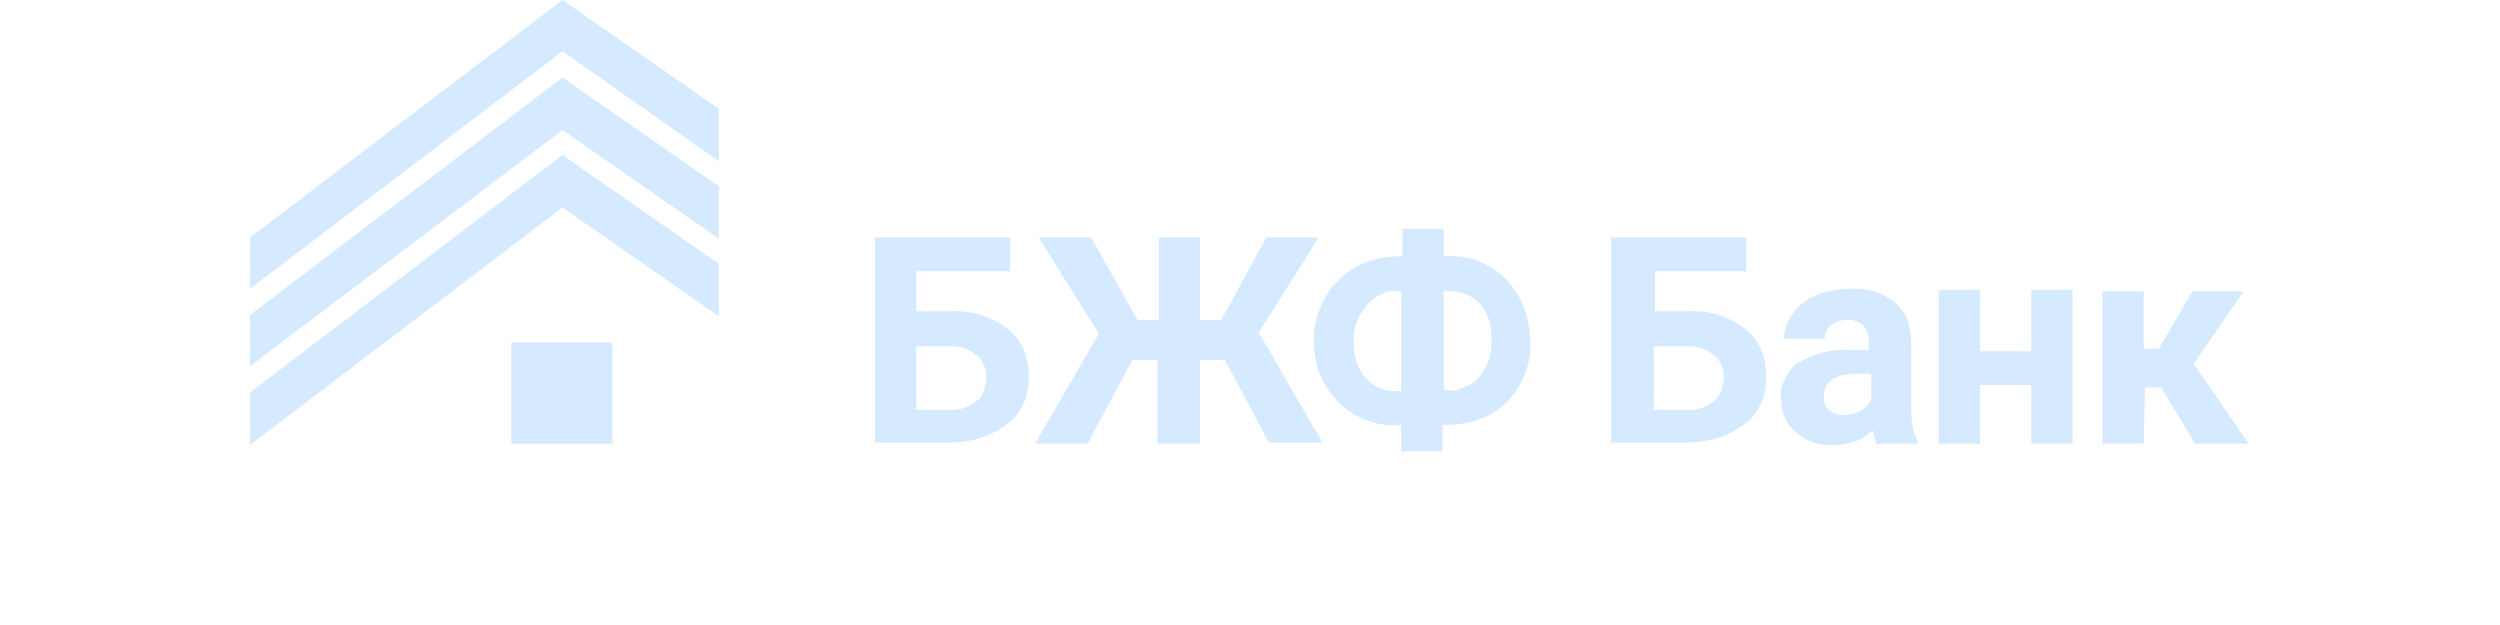 <svg width="200" height="50" viewBox="0 0 200 50" fill="none" xmlns="http://www.w3.org/2000/svg">
<path d="M45 0L20 19V23.1L45 4.1L57.5 12.9V8.7L45 0Z" fill="#D5EAFF"/>
<path d="M20 25.2V29.3L45 10.4L57.5 19.1V14.9L45 6.2L20 25.2Z" fill="#D5EAFF"/>
<path d="M20 31.4V35.6L45 16.6L57.5 25.3V21.1L45 12.4L20 31.4Z" fill="#D5EAFF"/>
<path d="M49 27.4H40.9V35.5H49V27.4Z" fill="#D5EAFF"/>
<path d="M115.7 20.5H115.5V18.3H112.2V20.5H111.9C110.7 20.5 109.5 20.8 108.4 21.4C107.4 22 106.6 22.8 106 23.8C105.4 24.9 105.1 26.1 105.1 27.3C105.1 28.5 105.4 29.7 106 30.8C106.6 31.8 107.4 32.6 108.4 33.2C109.5 33.8 110.7 34.1 111.9 34H112.1V36.1H115.4V34C116.3 34 117.3 33.9 118.2 33.6C119.1 33.3 119.9 32.8 120.6 32.1C121.2 31.5 121.7 30.7 122 29.9C122.3 29.1 122.5 28.2 122.4 27.3C122.4 26 122.1 24.8 121.5 23.7C120.9 22.7 120.1 21.8 119.1 21.3C118.1 20.7 116.9 20.4 115.7 20.5ZM110.5 23.5C111 23.3 111.4 23.2 111.9 23.3H112.1V31.3H112C111.5 31.3 111 31.3 110.5 31.1C110 30.9 109.6 30.6 109.3 30.3C108.6 29.5 108.3 28.5 108.3 27.5C108.2 26.4 108.6 25.3 109.3 24.5C109.7 24 110.1 23.7 110.5 23.5ZM115.5 31.2V23.3H115.7C116.2 23.3 116.7 23.3 117.2 23.5C117.7 23.7 118.1 24 118.4 24.3C119.1 25.1 119.4 26.2 119.3 27.3C119.4 28.3 119 29.4 118.3 30.2C118 30.6 117.6 30.8 117.1 31C116.6 31.2 116.2 31.3 115.7 31.2H115.5ZM80.6 21.7H73.3V24.9H76C77.6 24.8 79.3 25.3 80.6 26.3C81.2 26.8 81.6 27.3 81.9 28C82.2 28.7 82.3 29.4 82.3 30.1C82.3 30.8 82.2 31.6 81.9 32.2C81.6 32.9 81.2 33.5 80.6 33.9C79.3 34.9 77.7 35.4 76.1 35.4H70V19H80.8V21.7H80.6ZM73.3 27.7V32.8H76C76.8 32.8 77.5 32.6 78.1 32.1C78.4 31.9 78.6 31.6 78.7 31.2C78.8 30.9 78.9 30.5 78.9 30.2C78.9 29.9 78.9 29.5 78.7 29.2C78.6 28.9 78.4 28.6 78.1 28.4C77.5 27.9 76.8 27.7 76.1 27.7H73.3ZM98 28.8H96V35.5H92.6V28.8H90.6L87 35.5H82.8L87.9 26.7L83.1 19H87.3L91 25.6H92.7V19H96V25.6H97.7L101.3 19H105.5L100.7 26.6L105.8 35.4H101.5L98 28.8ZM139.7 21.7H132.4V24.9H135C136.7 24.8 138.3 25.3 139.6 26.3C140.2 26.8 140.6 27.3 140.9 28C141.2 28.7 141.3 29.4 141.3 30.1C141.3 30.8 141.2 31.6 140.9 32.2C140.6 32.9 140.2 33.5 139.6 33.9C138.3 34.9 136.7 35.4 135.1 35.4H128.9V19H139.7V21.7ZM132.3 27.7V32.8H135C135.8 32.8 136.5 32.6 137.1 32.1C137.4 31.9 137.6 31.6 137.7 31.2C137.8 30.9 137.9 30.5 137.9 30.2C137.9 29.9 137.9 29.5 137.7 29.2C137.6 28.9 137.4 28.6 137.1 28.4C136.5 27.9 135.8 27.7 135.1 27.7H132.3ZM149.8 34.4C149.9 34.8 150 35.1 150.1 35.5H153.4V35.3C153 34.5 152.9 33.6 152.9 32.7V27.4C152.9 26.8 152.8 26.2 152.6 25.6C152.4 25 152 24.6 151.6 24.2C150.6 23.4 149.3 23 148 23.1C147.1 23.1 146.1 23.3 145.3 23.6C144.6 23.9 143.9 24.4 143.4 25.1C143 25.7 142.7 26.4 142.7 27.1H146C146 26.9 146 26.7 146.1 26.5C146.2 26.3 146.3 26.1 146.5 26C146.9 25.7 147.3 25.6 147.8 25.6C148.1 25.6 148.3 25.6 148.5 25.7C148.7 25.8 149 25.9 149.1 26.1C149.4 26.5 149.6 27 149.5 27.5V28H148C146.5 27.9 145.1 28.3 143.9 29C143.4 29.3 143 29.8 142.8 30.3C142.5 30.8 142.4 31.4 142.5 32C142.5 32.5 142.6 33 142.8 33.4C143 33.9 143.3 34.3 143.7 34.6C144.5 35.3 145.6 35.7 146.7 35.6C147.3 35.6 147.9 35.5 148.4 35.3C148.9 35.2 149.4 34.8 149.8 34.4ZM148.8 32.9C148.4 33.1 147.9 33.2 147.5 33.2C147.1 33.2 146.7 33.1 146.3 32.8C146.2 32.7 146 32.5 146 32.3C145.9 32.1 145.9 31.9 145.9 31.8V31.6C146 30.5 146.9 29.9 148.5 29.9H149.7V32C149.5 32.4 149.1 32.7 148.8 32.9ZM165.8 35.5H162.5V30.8H158.4V35.5H155.1V23.2H158.4V28.1H162.5V23.2H165.8V35.5ZM171.6 31H172.9L175.6 35.5H179.9L175.5 29.1L179.5 23.3H175.4L172.7 27.9H171.5V23.3H168.2V35.5H171.5L171.6 31Z" fill="#D5EAFF"/>
</svg>
